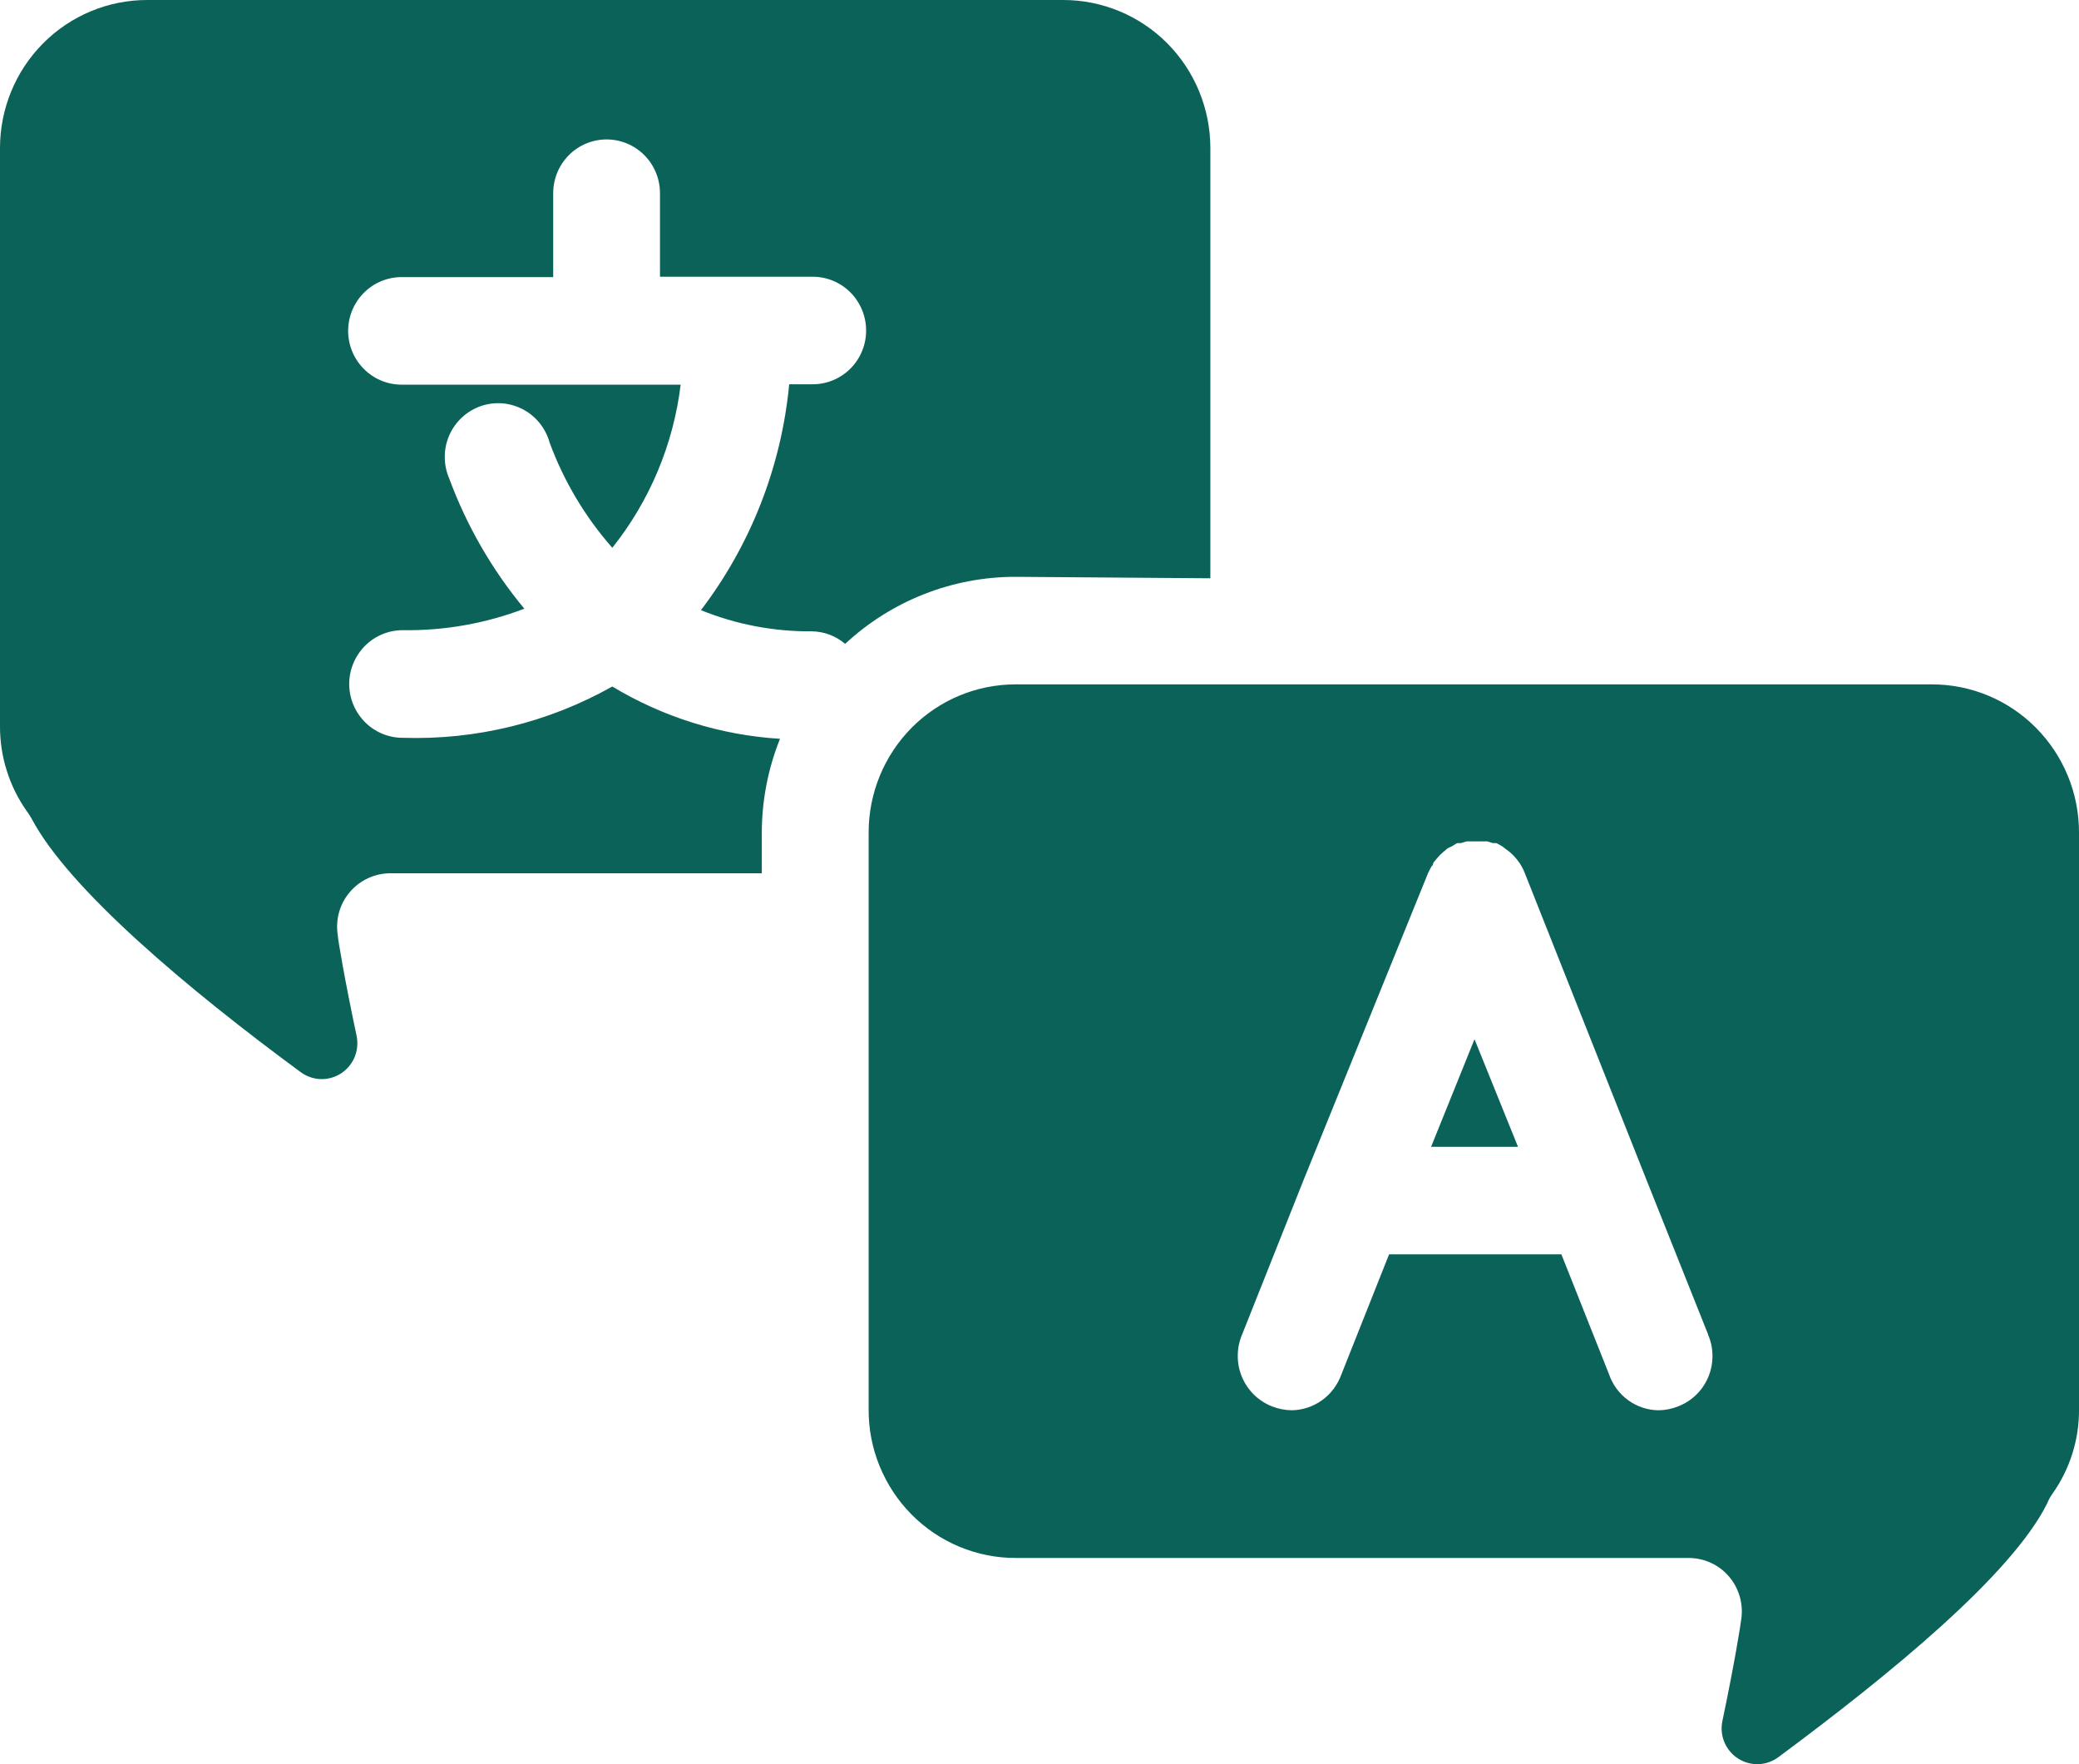 <svg width="33" height="28" viewBox="0 0 33 28" fill="none" xmlns="http://www.w3.org/2000/svg">
<path d="M16.121 9.155C15.118 9.154 14.152 9.534 13.415 10.219C13.266 10.092 13.078 10.022 12.883 10.02C12.282 10.025 11.684 9.911 11.126 9.684C11.918 8.645 12.403 7.403 12.527 6.099H12.9C13.125 6.099 13.341 6.009 13.5 5.849C13.659 5.689 13.748 5.472 13.748 5.246C13.748 5.02 13.659 4.803 13.5 4.642C13.341 4.482 13.125 4.392 12.9 4.392H10.476V3.067C10.476 2.84 10.387 2.623 10.228 2.463C10.069 2.303 9.854 2.213 9.629 2.213C9.404 2.213 9.188 2.303 9.029 2.463C8.87 2.623 8.781 2.84 8.781 3.067V4.398H6.374C6.149 4.398 5.934 4.488 5.775 4.648C5.616 4.808 5.526 5.025 5.526 5.252C5.526 5.478 5.616 5.695 5.775 5.855C5.934 6.015 6.149 6.105 6.374 6.105H10.804C10.689 7.053 10.313 7.95 9.719 8.694C9.288 8.205 8.951 7.639 8.725 7.027C8.694 6.914 8.64 6.808 8.567 6.717C8.494 6.626 8.403 6.55 8.299 6.496C8.196 6.442 8.083 6.41 7.967 6.401C7.85 6.393 7.734 6.409 7.624 6.448C7.514 6.488 7.414 6.549 7.329 6.629C7.243 6.709 7.176 6.806 7.129 6.914C7.083 7.022 7.059 7.138 7.06 7.255C7.06 7.372 7.084 7.488 7.131 7.596C7.409 8.348 7.812 9.046 8.323 9.661C7.706 9.896 7.051 10.012 6.391 10.002C6.166 10.002 5.951 10.092 5.792 10.252C5.633 10.413 5.543 10.63 5.543 10.856C5.543 11.082 5.633 11.299 5.792 11.46C5.951 11.62 6.166 11.71 6.391 11.71C7.553 11.748 8.704 11.467 9.719 10.896C10.527 11.383 11.44 11.668 12.381 11.726C12.19 12.202 12.092 12.71 12.092 13.223V13.86H6.199C6.077 13.86 5.956 13.886 5.845 13.937C5.733 13.988 5.634 14.063 5.555 14.156C5.474 14.249 5.415 14.36 5.382 14.479C5.349 14.598 5.342 14.723 5.362 14.845C5.362 14.901 5.47 15.544 5.662 16.449C5.684 16.561 5.671 16.677 5.627 16.782C5.582 16.887 5.507 16.976 5.411 17.038C5.315 17.099 5.203 17.13 5.09 17.127C4.976 17.123 4.867 17.085 4.775 17.018C2.995 15.709 1.096 14.116 0.503 12.995C0.478 12.95 0.45 12.906 0.418 12.864C0.145 12.473 -0.001 12.006 6.80381e-06 11.527V2.35C6.80381e-06 1.727 0.246 1.129 0.684 0.688C1.121 0.248 1.715 0 2.334 0H16.879C17.497 0 18.091 0.248 18.529 0.688C18.966 1.129 19.212 1.727 19.212 2.35V9.178L16.121 9.155ZM33 13.211V22.366C33.004 22.845 32.857 23.313 32.582 23.703C32.547 23.751 32.518 23.802 32.497 23.857C31.932 24.995 30.005 26.571 28.225 27.891C28.133 27.958 28.024 27.996 27.91 28C27.797 28.003 27.685 27.972 27.589 27.911C27.493 27.849 27.418 27.761 27.373 27.655C27.328 27.55 27.316 27.434 27.338 27.322C27.53 26.412 27.632 25.769 27.637 25.712C27.657 25.59 27.65 25.465 27.617 25.347C27.584 25.228 27.526 25.118 27.446 25.024C27.367 24.93 27.268 24.855 27.156 24.804C27.045 24.753 26.924 24.727 26.801 24.727H16.121C15.814 24.728 15.51 24.666 15.226 24.548C14.942 24.429 14.684 24.255 14.467 24.035C14.25 23.816 14.079 23.555 13.962 23.269C13.845 22.983 13.786 22.676 13.788 22.366V13.211C13.788 12.588 14.034 11.991 14.471 11.55C14.909 11.109 15.502 10.862 16.121 10.862H30.666C31.285 10.862 31.879 11.109 32.316 11.55C32.754 11.991 33 12.588 33 13.211ZM27.112 21.177L26.134 18.725L24.202 13.854C24.189 13.821 24.174 13.789 24.157 13.758L24.123 13.701L24.072 13.633L24.021 13.576L23.965 13.524L23.891 13.468L23.846 13.433L23.755 13.382C23.737 13.38 23.718 13.38 23.699 13.382L23.608 13.354H23.281L23.185 13.382C23.166 13.38 23.147 13.38 23.128 13.382L23.043 13.433L22.981 13.462L22.913 13.519L22.857 13.57L22.806 13.627L22.75 13.695C22.75 13.695 22.75 13.735 22.721 13.752L22.671 13.849L20.693 18.725L19.715 21.183C19.67 21.289 19.647 21.403 19.647 21.518C19.646 21.633 19.669 21.747 19.713 21.853C19.757 21.959 19.823 22.055 19.904 22.136C19.986 22.216 20.083 22.279 20.19 22.321C20.291 22.361 20.398 22.382 20.506 22.383C20.679 22.38 20.847 22.323 20.987 22.222C21.127 22.12 21.233 21.978 21.292 21.814L22.049 19.908H24.784L25.541 21.814C25.598 21.979 25.704 22.122 25.845 22.224C25.985 22.326 26.153 22.381 26.326 22.383C26.433 22.382 26.538 22.361 26.637 22.321C26.744 22.28 26.842 22.217 26.924 22.137C27.007 22.057 27.072 21.96 27.116 21.854C27.161 21.748 27.183 21.633 27.182 21.518C27.182 21.403 27.158 21.289 27.112 21.183V21.177ZM22.716 18.201H24.095L23.405 16.494L22.716 18.201Z" fill="#0A6259"/>
</svg>

